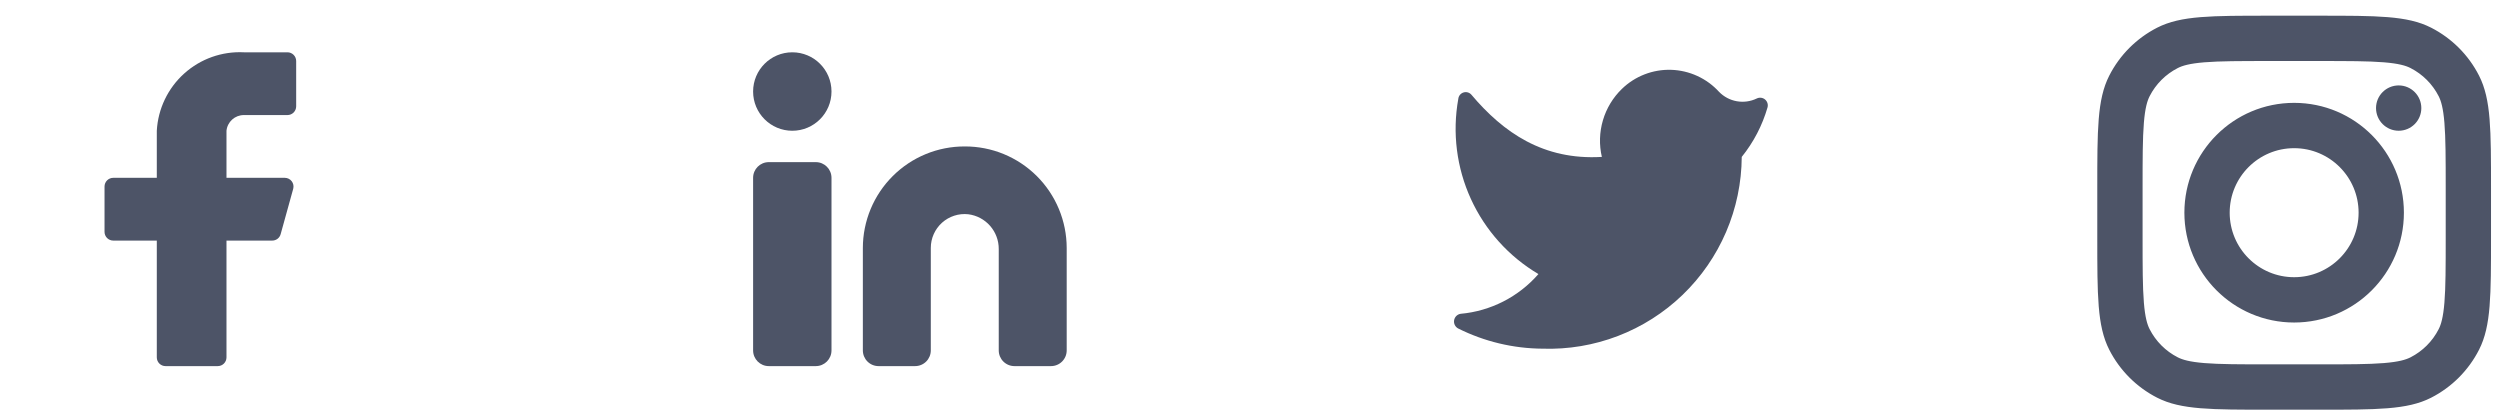 <svg width="239" height="40" viewBox="0 0 239 40" fill="none" xmlns="http://www.w3.org/2000/svg">
<path d="M28.314 5.833C28.314 5.612 28.226 5.4 28.07 5.244C27.914 5.088 27.702 5 27.481 5H23.317C21.221 4.895 19.168 5.625 17.607 7.031C16.047 8.436 15.106 10.402 14.99 12.5V17H10.826C10.605 17 10.393 17.088 10.237 17.244C10.081 17.4 9.993 17.612 9.993 17.833V22.166C9.993 22.387 10.081 22.599 10.237 22.756C10.393 22.912 10.605 23 10.826 23H14.99V34.166C14.99 34.388 15.077 34.599 15.234 34.756C15.39 34.912 15.602 35 15.822 35H20.819C21.04 35 21.252 34.912 21.408 34.756C21.564 34.599 21.652 34.388 21.652 34.166V23H26.015C26.201 23.003 26.381 22.943 26.529 22.832C26.677 22.72 26.783 22.562 26.831 22.383L28.031 18.05C28.064 17.927 28.068 17.798 28.044 17.672C28.019 17.547 27.966 17.43 27.889 17.328C27.812 17.227 27.712 17.144 27.598 17.087C27.484 17.03 27.359 17.001 27.231 17H21.652V12.5C21.693 12.087 21.887 11.705 22.195 11.428C22.503 11.15 22.903 10.998 23.317 11H27.481C27.702 11 27.914 10.912 28.07 10.756C28.226 10.6 28.314 10.387 28.314 10.166V5.833Z" fill="#4D5467"/>
<path d="M92.233 14C90.956 13.995 89.691 14.243 88.51 14.728C87.329 15.214 86.256 15.927 85.351 16.828C84.446 17.729 83.727 18.8 83.236 19.979C82.745 21.158 82.491 22.422 82.489 23.7V33.5C82.489 33.898 82.647 34.279 82.928 34.56C83.209 34.842 83.591 35 83.988 35H87.486C87.883 35 88.265 34.842 88.546 34.56C88.827 34.279 88.985 33.898 88.985 33.5V23.7C88.984 23.245 89.08 22.796 89.265 22.381C89.449 21.966 89.72 21.595 90.057 21.291C90.395 20.988 90.793 20.759 91.225 20.62C91.658 20.48 92.114 20.434 92.566 20.483C93.375 20.585 94.119 20.981 94.656 21.595C95.193 22.21 95.487 23 95.48 23.817V33.5C95.48 33.898 95.638 34.279 95.919 34.56C96.2 34.842 96.582 35 96.979 35H100.477C100.874 35 101.256 34.842 101.537 34.56C101.818 34.279 101.976 33.898 101.976 33.5V23.7C101.974 22.422 101.72 21.158 101.229 19.979C100.738 18.8 100.019 17.729 99.114 16.828C98.209 15.927 97.135 15.214 95.955 14.728C94.774 14.243 93.509 13.995 92.233 14Z" fill="#4D5467"/>
<path d="M77.992 15.5H73.496C72.668 15.5 71.997 16.172 71.997 17V33.5C71.997 34.328 72.668 35 73.496 35H77.992C78.82 35 79.491 34.328 79.491 33.5V17C79.491 16.172 78.82 15.5 77.992 15.5Z" fill="#4D5467"/>
<path d="M75.744 12.5C77.814 12.5 79.491 10.821 79.491 8.75C79.491 6.679 77.814 5 75.744 5C73.674 5 71.997 6.679 71.997 8.75C71.997 10.821 73.674 12.5 75.744 12.5Z" fill="#4D5467"/>
<path d="M147.457 33.333C149.92 33.416 152.374 33.003 154.675 32.12C156.976 31.238 159.076 29.902 160.853 28.193C162.629 26.484 164.045 24.436 165.017 22.17C165.988 19.904 166.496 17.466 166.511 15C167.639 13.602 168.477 11.993 168.976 10.267C169.013 10.13 169.01 9.986 168.967 9.851C168.924 9.717 168.843 9.597 168.734 9.507C168.625 9.417 168.492 9.361 168.352 9.345C168.212 9.329 168.07 9.354 167.943 9.417C167.353 9.701 166.688 9.793 166.042 9.679C165.397 9.566 164.803 9.252 164.345 8.783C163.761 8.143 163.054 7.626 162.266 7.264C161.478 6.902 160.625 6.701 159.759 6.675C158.892 6.648 158.029 6.796 157.22 7.11C156.412 7.423 155.674 7.896 155.052 8.5C154.2 9.326 153.575 10.359 153.24 11.498C152.904 12.637 152.868 13.843 153.137 15C147.557 15.333 143.726 12.683 140.662 9.05C140.57 8.946 140.449 8.87 140.315 8.833C140.181 8.796 140.039 8.799 139.907 8.842C139.774 8.884 139.657 8.964 139.569 9.072C139.482 9.18 139.427 9.312 139.413 9.45C138.829 12.691 139.25 16.033 140.62 19.027C141.989 22.021 144.242 24.524 147.074 26.2C145.175 28.38 142.508 29.741 139.629 30C139.475 30.026 139.333 30.099 139.222 30.209C139.112 30.32 139.038 30.462 139.013 30.617C138.987 30.771 139.01 30.929 139.079 31.07C139.148 31.21 139.259 31.326 139.396 31.4C141.9 32.652 144.658 33.314 147.457 33.333Z" fill="#4D5467"/>
<path fill-rule="evenodd" clip-rule="evenodd" d="M219.32 30.333C224.839 30.333 229.313 25.856 229.313 20.333C229.313 14.81 224.839 10.333 219.32 10.333C213.801 10.333 209.327 14.81 209.327 20.333C209.327 25.856 213.801 30.333 219.32 30.333ZM219.32 27C222.999 27 225.982 24.015 225.982 20.333C225.982 16.651 222.999 13.666 219.32 13.666C215.641 13.666 212.658 16.651 212.658 20.333C212.658 24.015 215.641 27 219.32 27Z" fill="#4D5467" stroke="#4D5467"/>
<path d="M229.314 8.666C228.394 8.666 227.648 9.412 227.648 10.333C227.648 11.253 228.394 11.999 229.314 11.999C230.234 11.999 230.979 11.253 230.979 10.333C230.979 9.412 230.234 8.666 229.314 8.666Z" fill="#4D5467" stroke="#4D5467"/>
<path fill-rule="evenodd" clip-rule="evenodd" d="M202.089 7.46C201 9.599 201 12.399 201 18V22.667C201 28.267 201 31.067 202.089 33.206C203.047 35.088 204.576 36.618 206.456 37.577C208.594 38.667 211.392 38.667 216.989 38.667H221.652C227.249 38.667 230.047 38.667 232.185 37.577C234.065 36.618 235.594 35.088 236.552 33.206C237.641 31.067 237.641 28.267 237.641 22.667V18C237.641 12.399 237.641 9.599 236.552 7.46C235.594 5.578 234.065 4.049 232.185 3.09C230.047 2 227.249 2 221.652 2H216.989C211.392 2 208.594 2 206.456 3.09C204.576 4.049 203.047 5.578 202.089 7.46ZM221.652 5.333H216.989C214.136 5.333 212.196 5.336 210.697 5.458C209.236 5.578 208.49 5.794 207.969 6.06C206.715 6.699 205.696 7.719 205.057 8.973C204.792 9.495 204.575 10.242 204.456 11.704C204.334 13.204 204.331 15.145 204.331 18V22.667C204.331 25.522 204.334 27.463 204.456 28.963C204.575 30.425 204.792 31.172 205.057 31.693C205.696 32.948 206.715 33.968 207.969 34.607C208.49 34.872 209.236 35.089 210.697 35.208C212.196 35.331 214.136 35.333 216.989 35.333H221.652C224.506 35.333 226.445 35.331 227.944 35.208C229.405 35.089 230.152 34.872 230.673 34.607C231.926 33.968 232.945 32.948 233.584 31.693C233.85 31.172 234.066 30.425 234.185 28.963C234.308 27.463 234.31 25.522 234.31 22.667V18C234.31 15.145 234.308 13.204 234.185 11.704C234.066 10.242 233.85 9.495 233.584 8.973C232.945 7.719 231.926 6.699 230.673 6.06C230.152 5.794 229.405 5.578 227.944 5.458C226.445 5.336 224.506 5.333 221.652 5.333Z" fill="#4D5467" stroke="#4D5467"/>
</svg>
